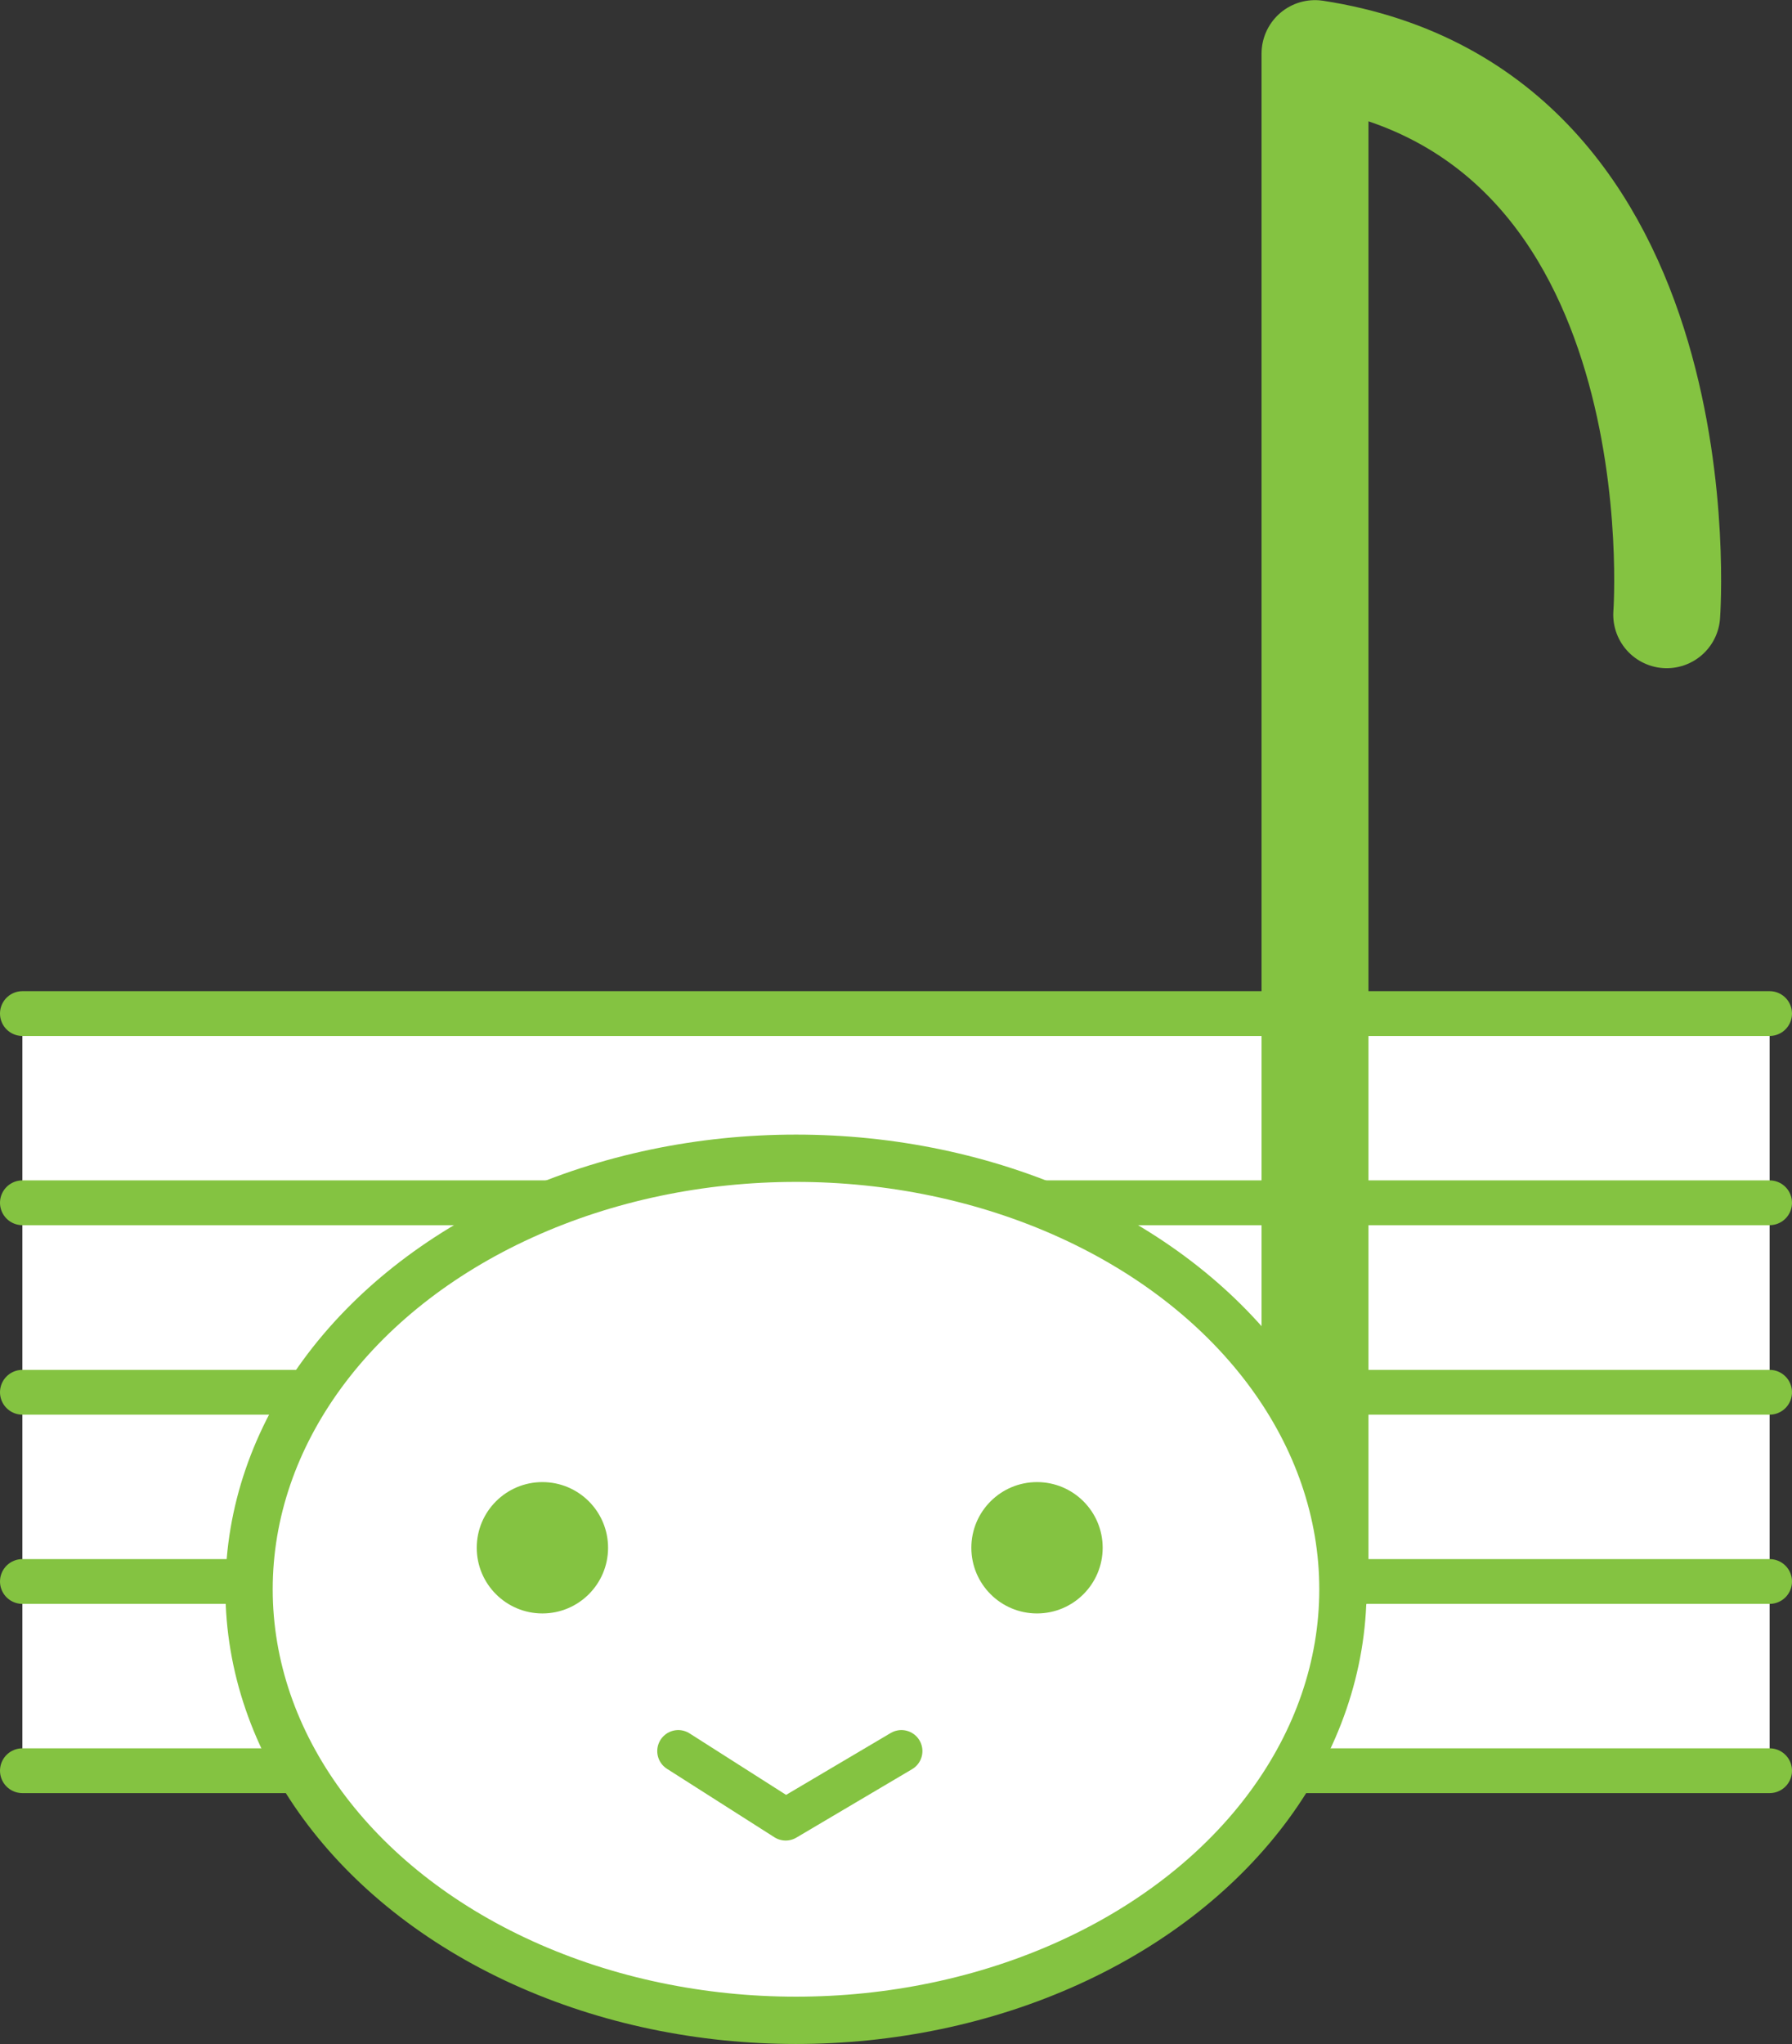 <?xml version="1.0" encoding="UTF-8"?>
<svg id="Layer_1" data-name="Layer 1" xmlns="http://www.w3.org/2000/svg" viewBox="0 0 71.23 81.23">
  <rect x="0" y="0" width="71.23" height="81.23" fill="#333333" stroke="none"/>
  <defs>
    <style>
      .cls-1 {
        stroke-width: 1.67px;
      }

      .cls-1, .cls-2 {
        fill: none;
      }

      .cls-1, .cls-2, .cls-3, .cls-4 {
        stroke: #84c341;
        stroke-linecap: round;
        stroke-linejoin: round;
      }

      .cls-5 {
        fill: #84c341;
      }

      .cls-5, .cls-6 {
        stroke-width: 0px;
      }

      .cls-2 {
        stroke-width: 4.25px;
      }

      .cls-3 {
        stroke-width: 1.88px;
      }

      .cls-3, .cls-4, .cls-6 {
        fill: #fff;
      }

      .cls-4 {
        stroke-width: 1.78px;
      }
    </style>
  </defs>
  <rect class="cls-6" x=".89" y="40.28" width="69.45" height="30.08"/>
  <line class="cls-4" x1=".89" y1="40.28" x2="70.34" y2="40.28"/>
  <line class="cls-4" x1=".89" y1="47.8" x2="70.34" y2="47.8"/>
  <line class="cls-4" x1=".89" y1="55.33" x2="70.34" y2="55.33"/>
  <line class="cls-4" x1=".89" y1="62.85" x2="70.34" y2="62.85"/>
  <line class="cls-4" x1=".89" y1="70.37" x2="70.34" y2="70.37"/>
  <path class="cls-2" d="M52.27,63.16V2.13c15.46,2.39,13.98,22.3,13.98,22.3"/>
  <ellipse class="cls-3" cx="31.64" cy="63.16" rx="21.74" ry="17.13"/>
  <circle class="cls-5" cx="21.56" cy="61.51" r="2.61"/>
  <circle class="cls-5" cx="41.22" cy="61.51" r="2.61"/>
  <polyline class="cls-1" points="35.83 69.59 31.23 72.31 26.96 69.59"/>
</svg>
